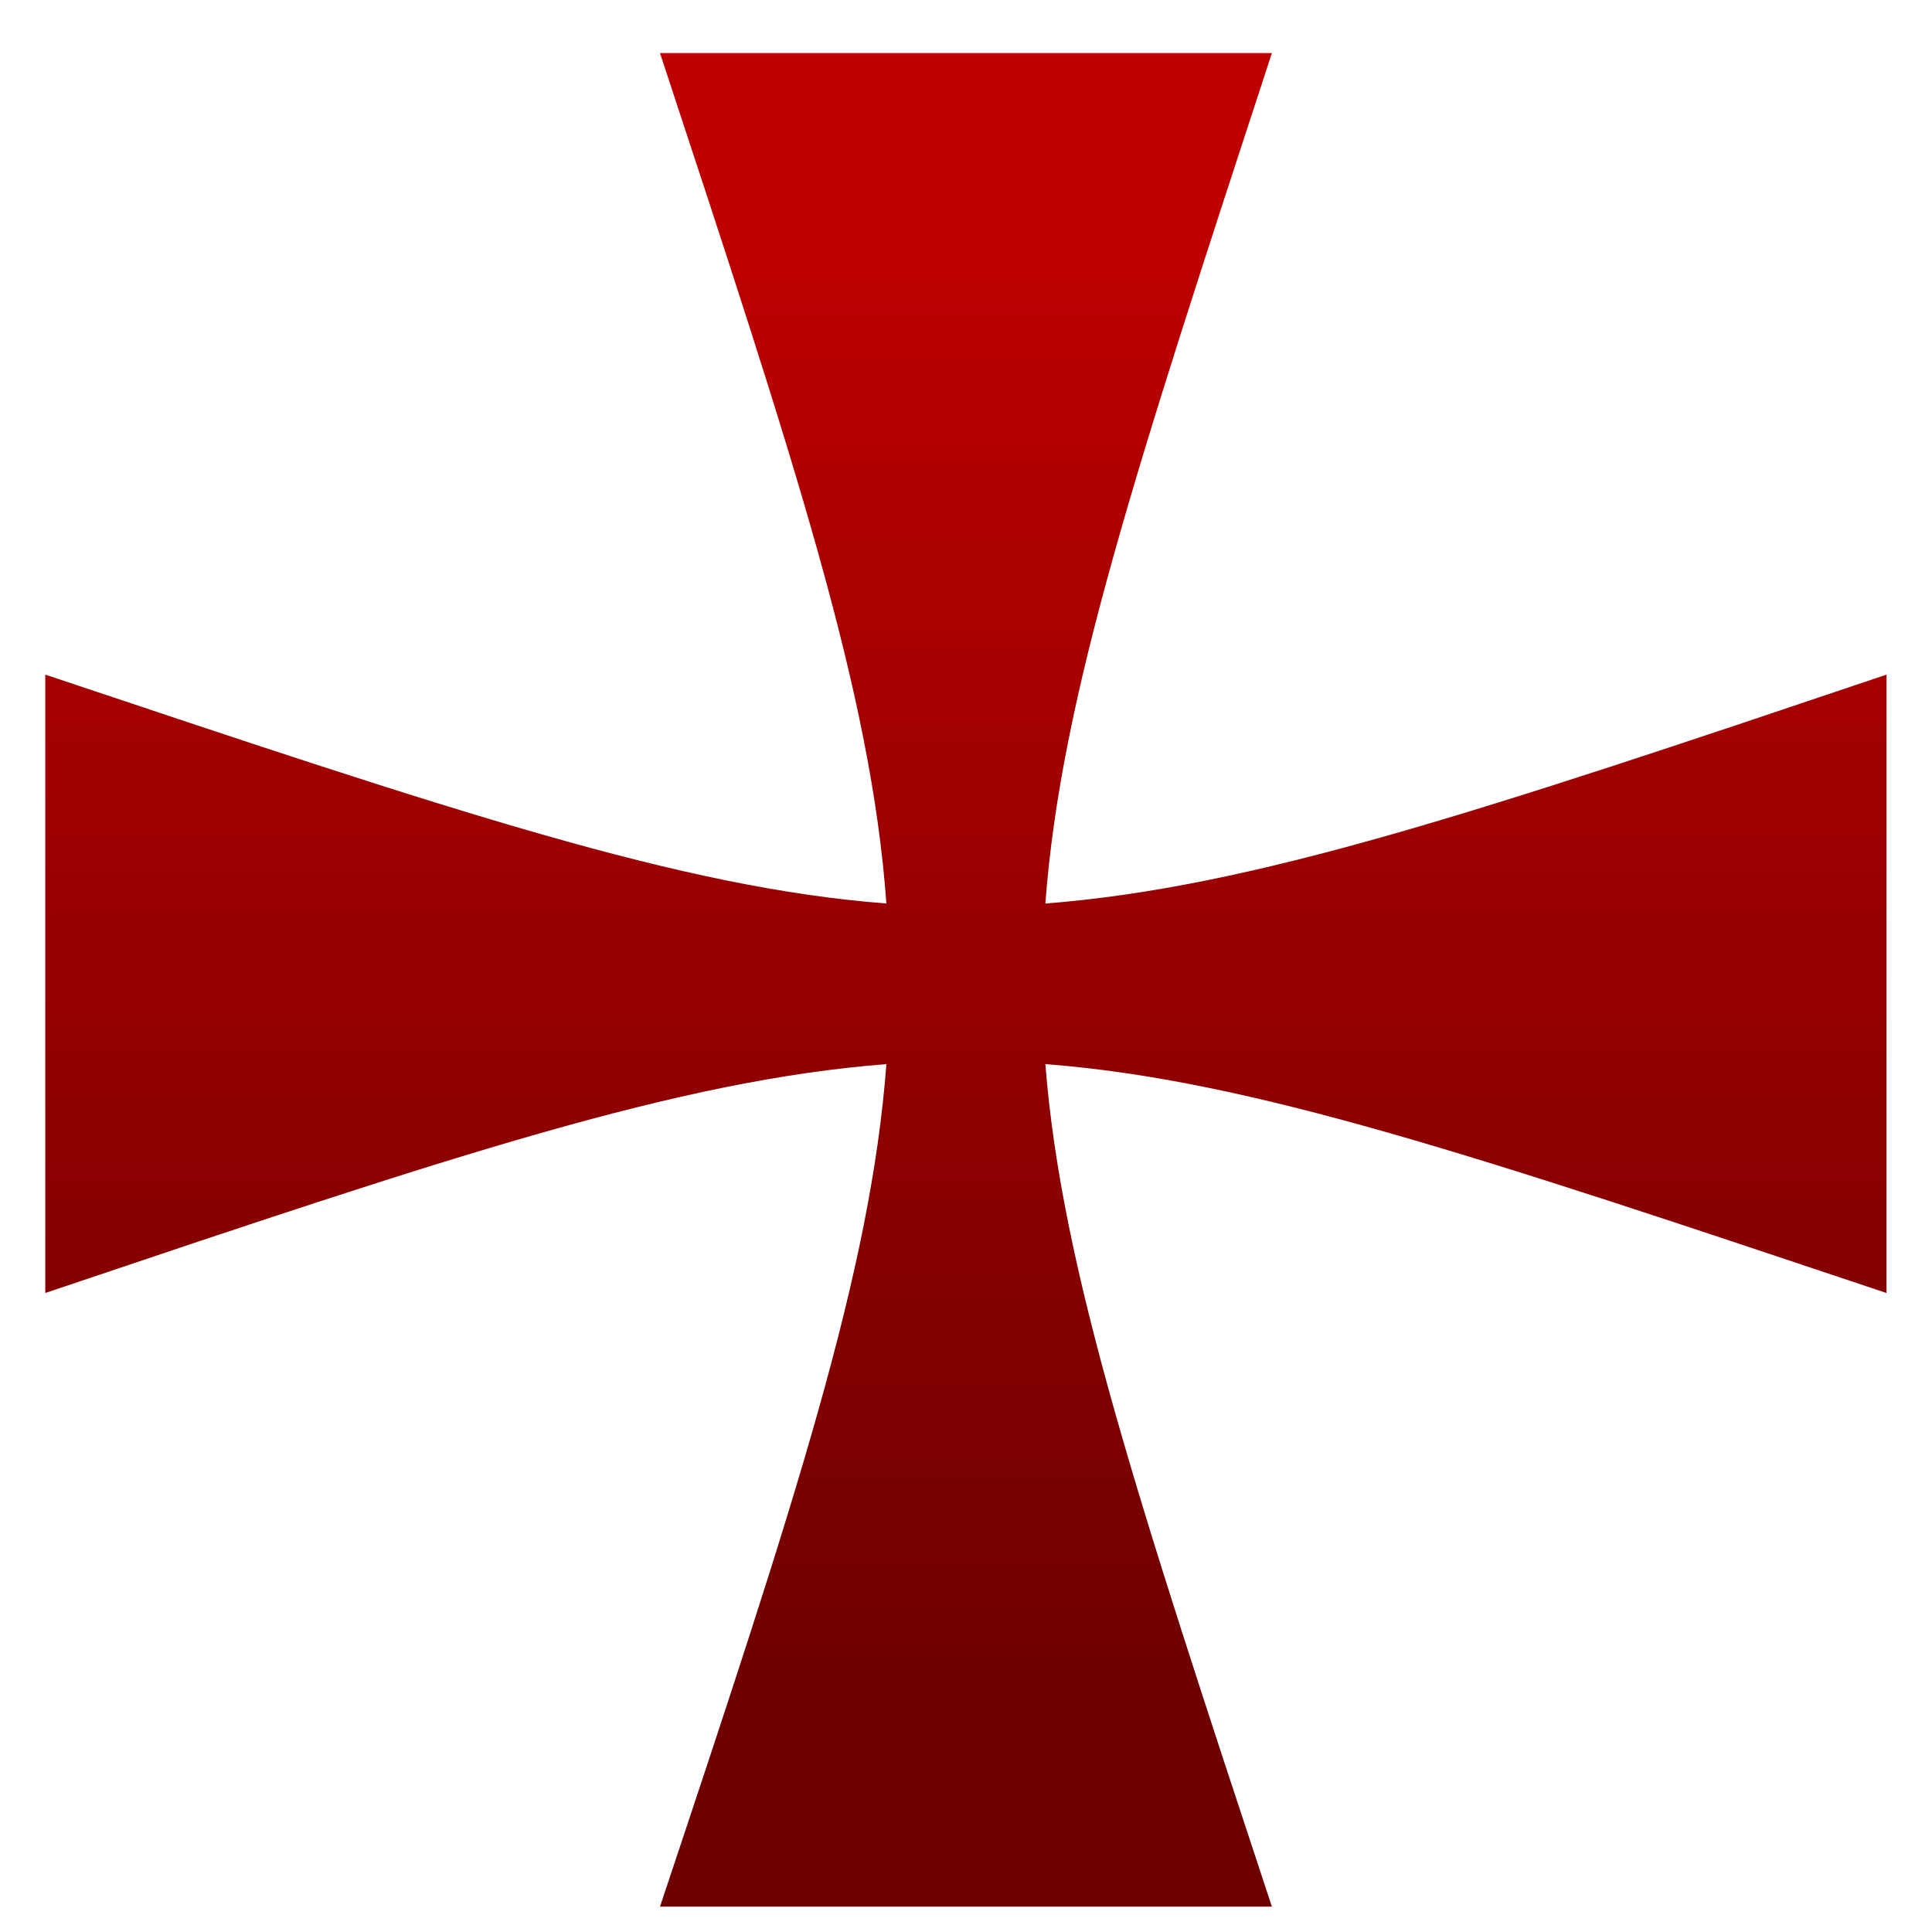 <svg xmlns="http://www.w3.org/2000/svg" xmlns:xlink="http://www.w3.org/1999/xlink" width="64" height="64" viewBox="0 0 64 64" version="1.1"><defs><linearGradient id="linear0" gradientUnits="userSpaceOnUse" x1="0" y1="0" x2="0" y2="1" gradientTransform="matrix(77.523,0,0,49.554,-5.548,7.071)"><stop offset="0" style="stop-color:#bf0000;stop-opacity:1;"/><stop offset="1" style="stop-color:#6e0000;stop-opacity:1;"/></linearGradient></defs><g id="surface1"><path style=" stroke:none;fill-rule:nonzero;fill:url(#linear0);" d="M 21.863 1.758 C 26.348 15.359 28.855 22.934 29.363 29.93 C 22.551 29.406 15.051 26.883 1.5 22.348 L 1.5 42.832 C 14.953 38.297 22.449 35.789 29.363 35.25 C 28.844 42.141 26.348 49.719 21.863 63.16 L 42.133 63.16 C 37.648 49.586 35.16 42.012 34.629 35.25 C 41.445 35.773 48.945 38.297 62.492 42.832 L 62.492 22.348 C 49.043 26.883 41.547 29.391 34.629 29.93 C 35.145 23.035 37.648 15.461 42.133 1.758 Z M 21.863 1.758 "/></g></svg>
